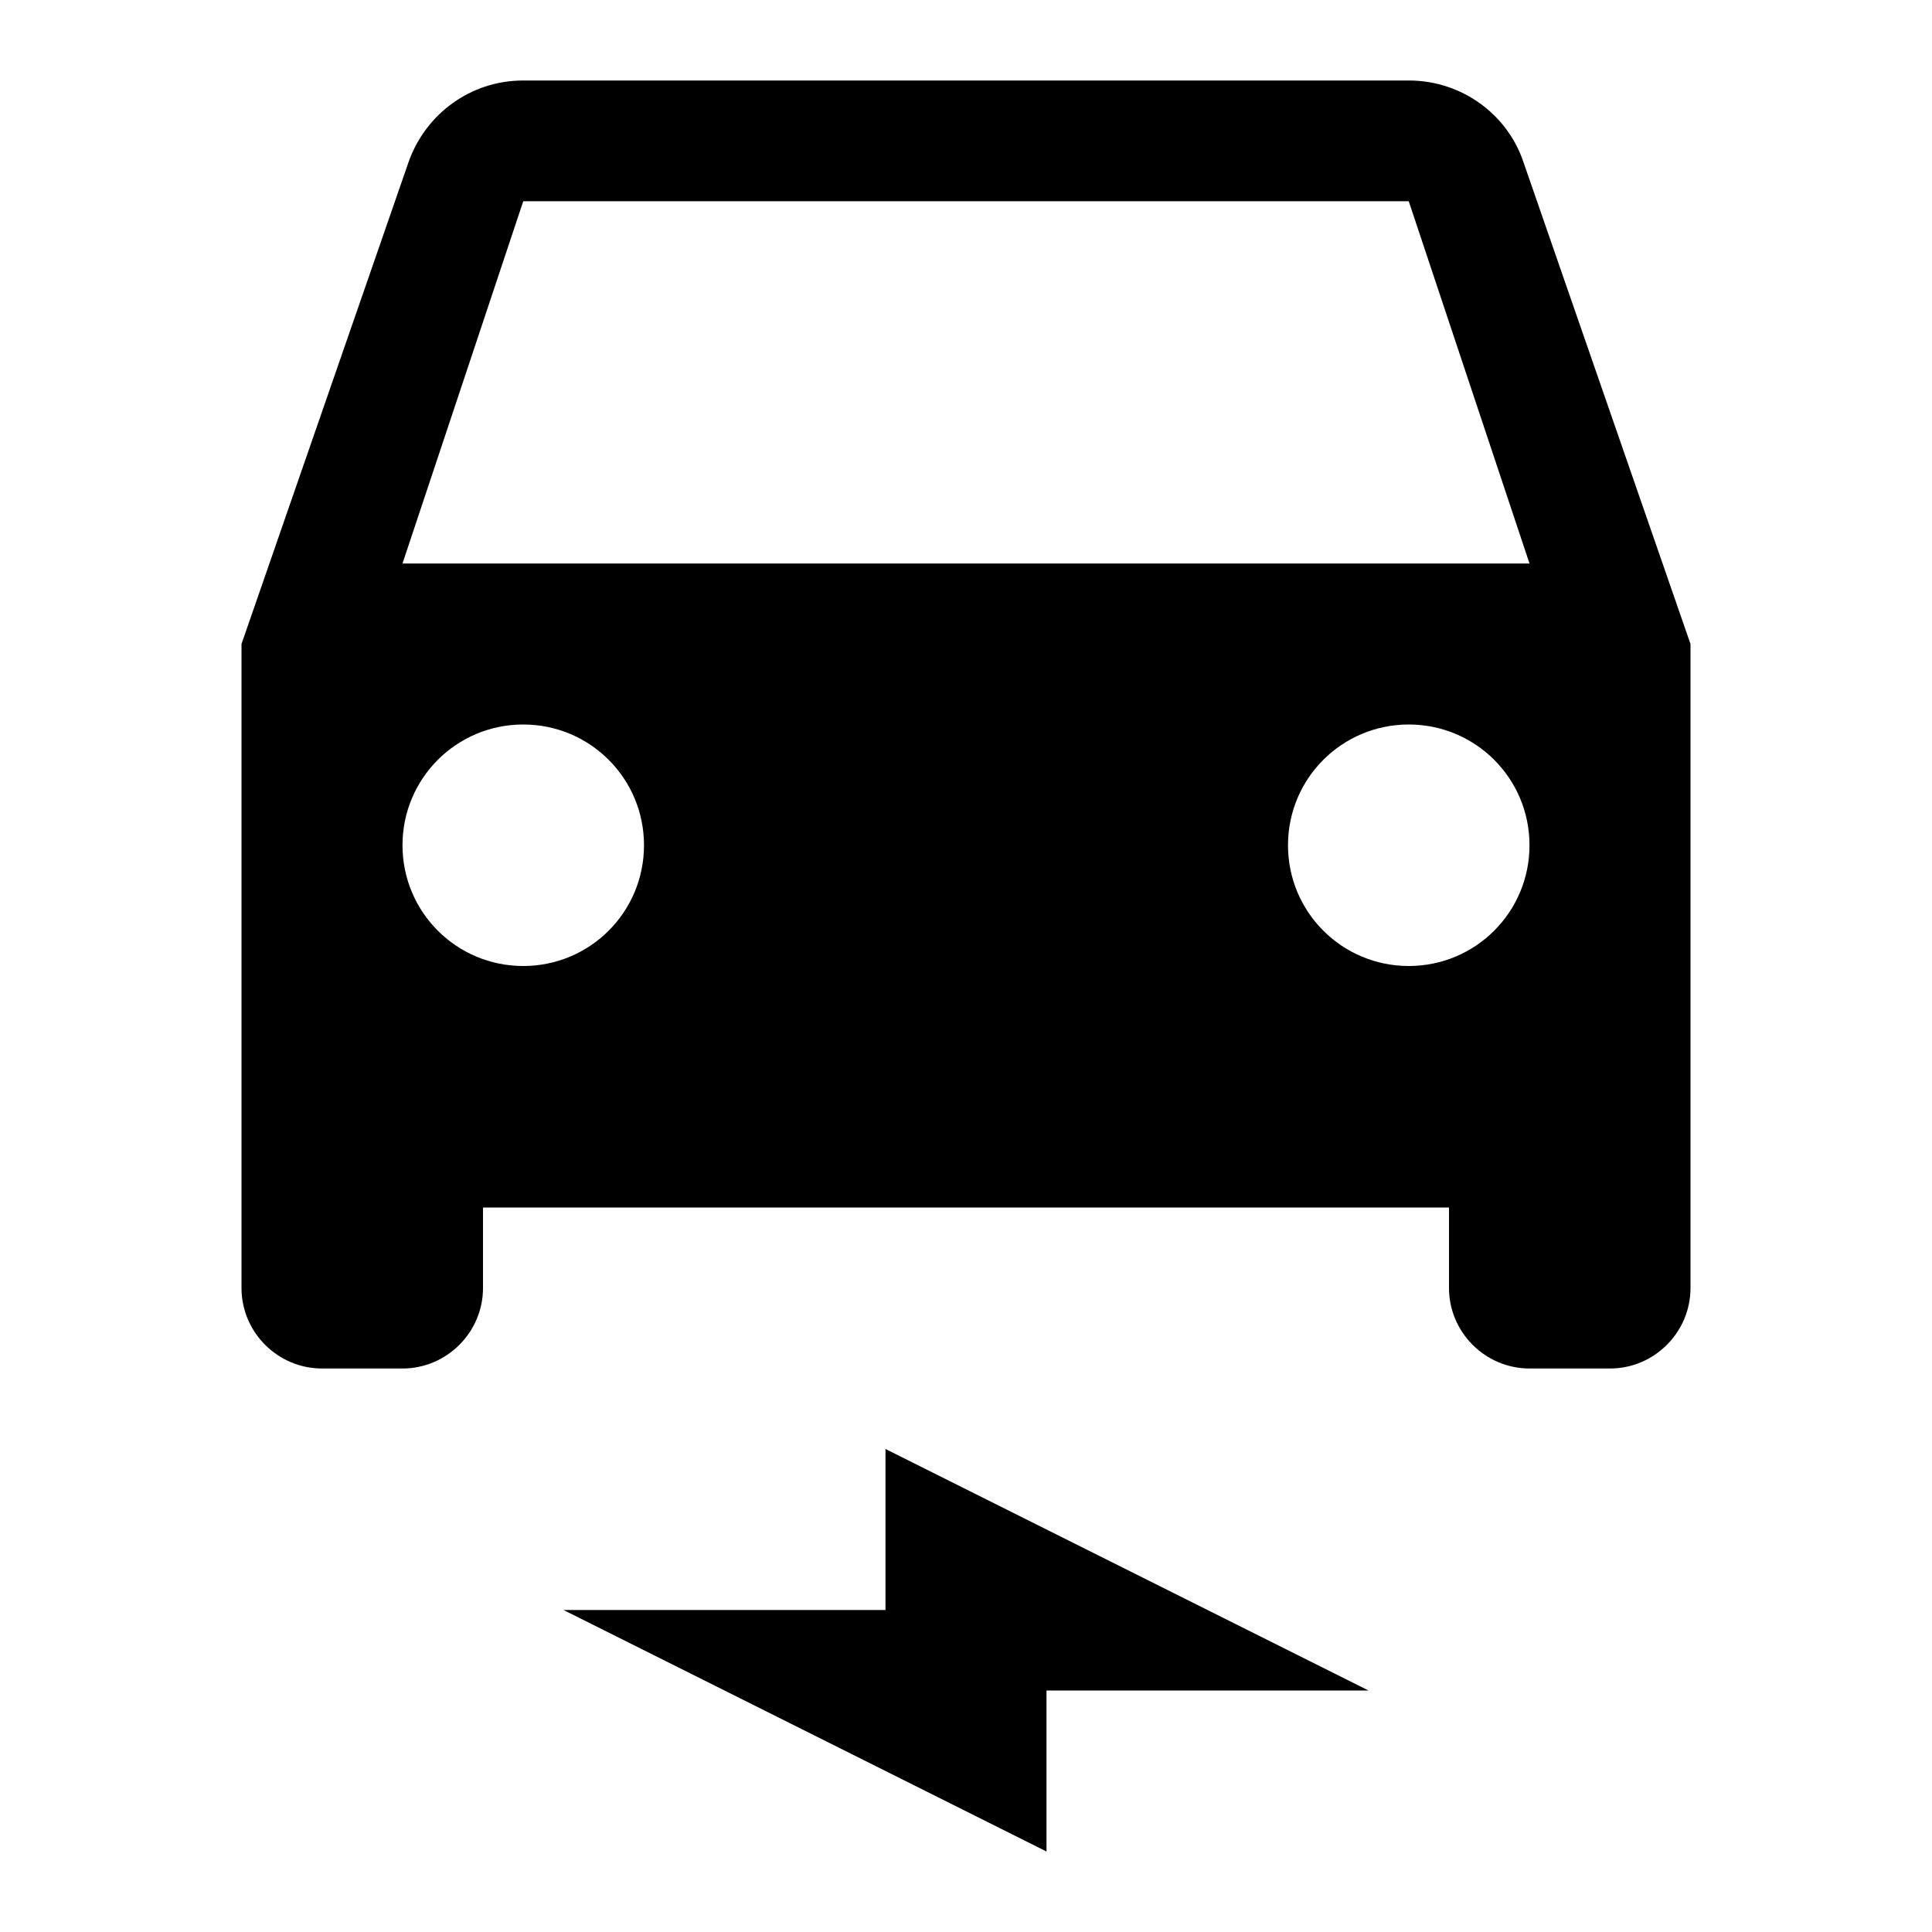 <svg xmlns="http://www.w3.org/2000/svg" viewBox="0 0 24 24"><path d="M18.92 2C18.72 1.42 18.16 1 17.5 1H6.5C5.84 1 5.29 1.42 5.08 2L3 8V16C3 16.55 3.45 17 4 17H5C5.55 17 6 16.55 6 16V15H18V16C18 16.55 18.45 17 19 17H20C20.55 17 21 16.55 21 16V8L18.92 2M6.5 12C5.67 12 5 11.33 5 10.5S5.67 9 6.5 9 8 9.67 8 10.5 7.33 12 6.5 12M17.5 12C16.67 12 16 11.33 16 10.5S16.67 9 17.5 9 19 9.67 19 10.5 18.33 12 17.5 12M5 7L6.5 2.5H17.5L19 7H5M7 20H11V18L17 21H13V23L7 20Z"/></svg>